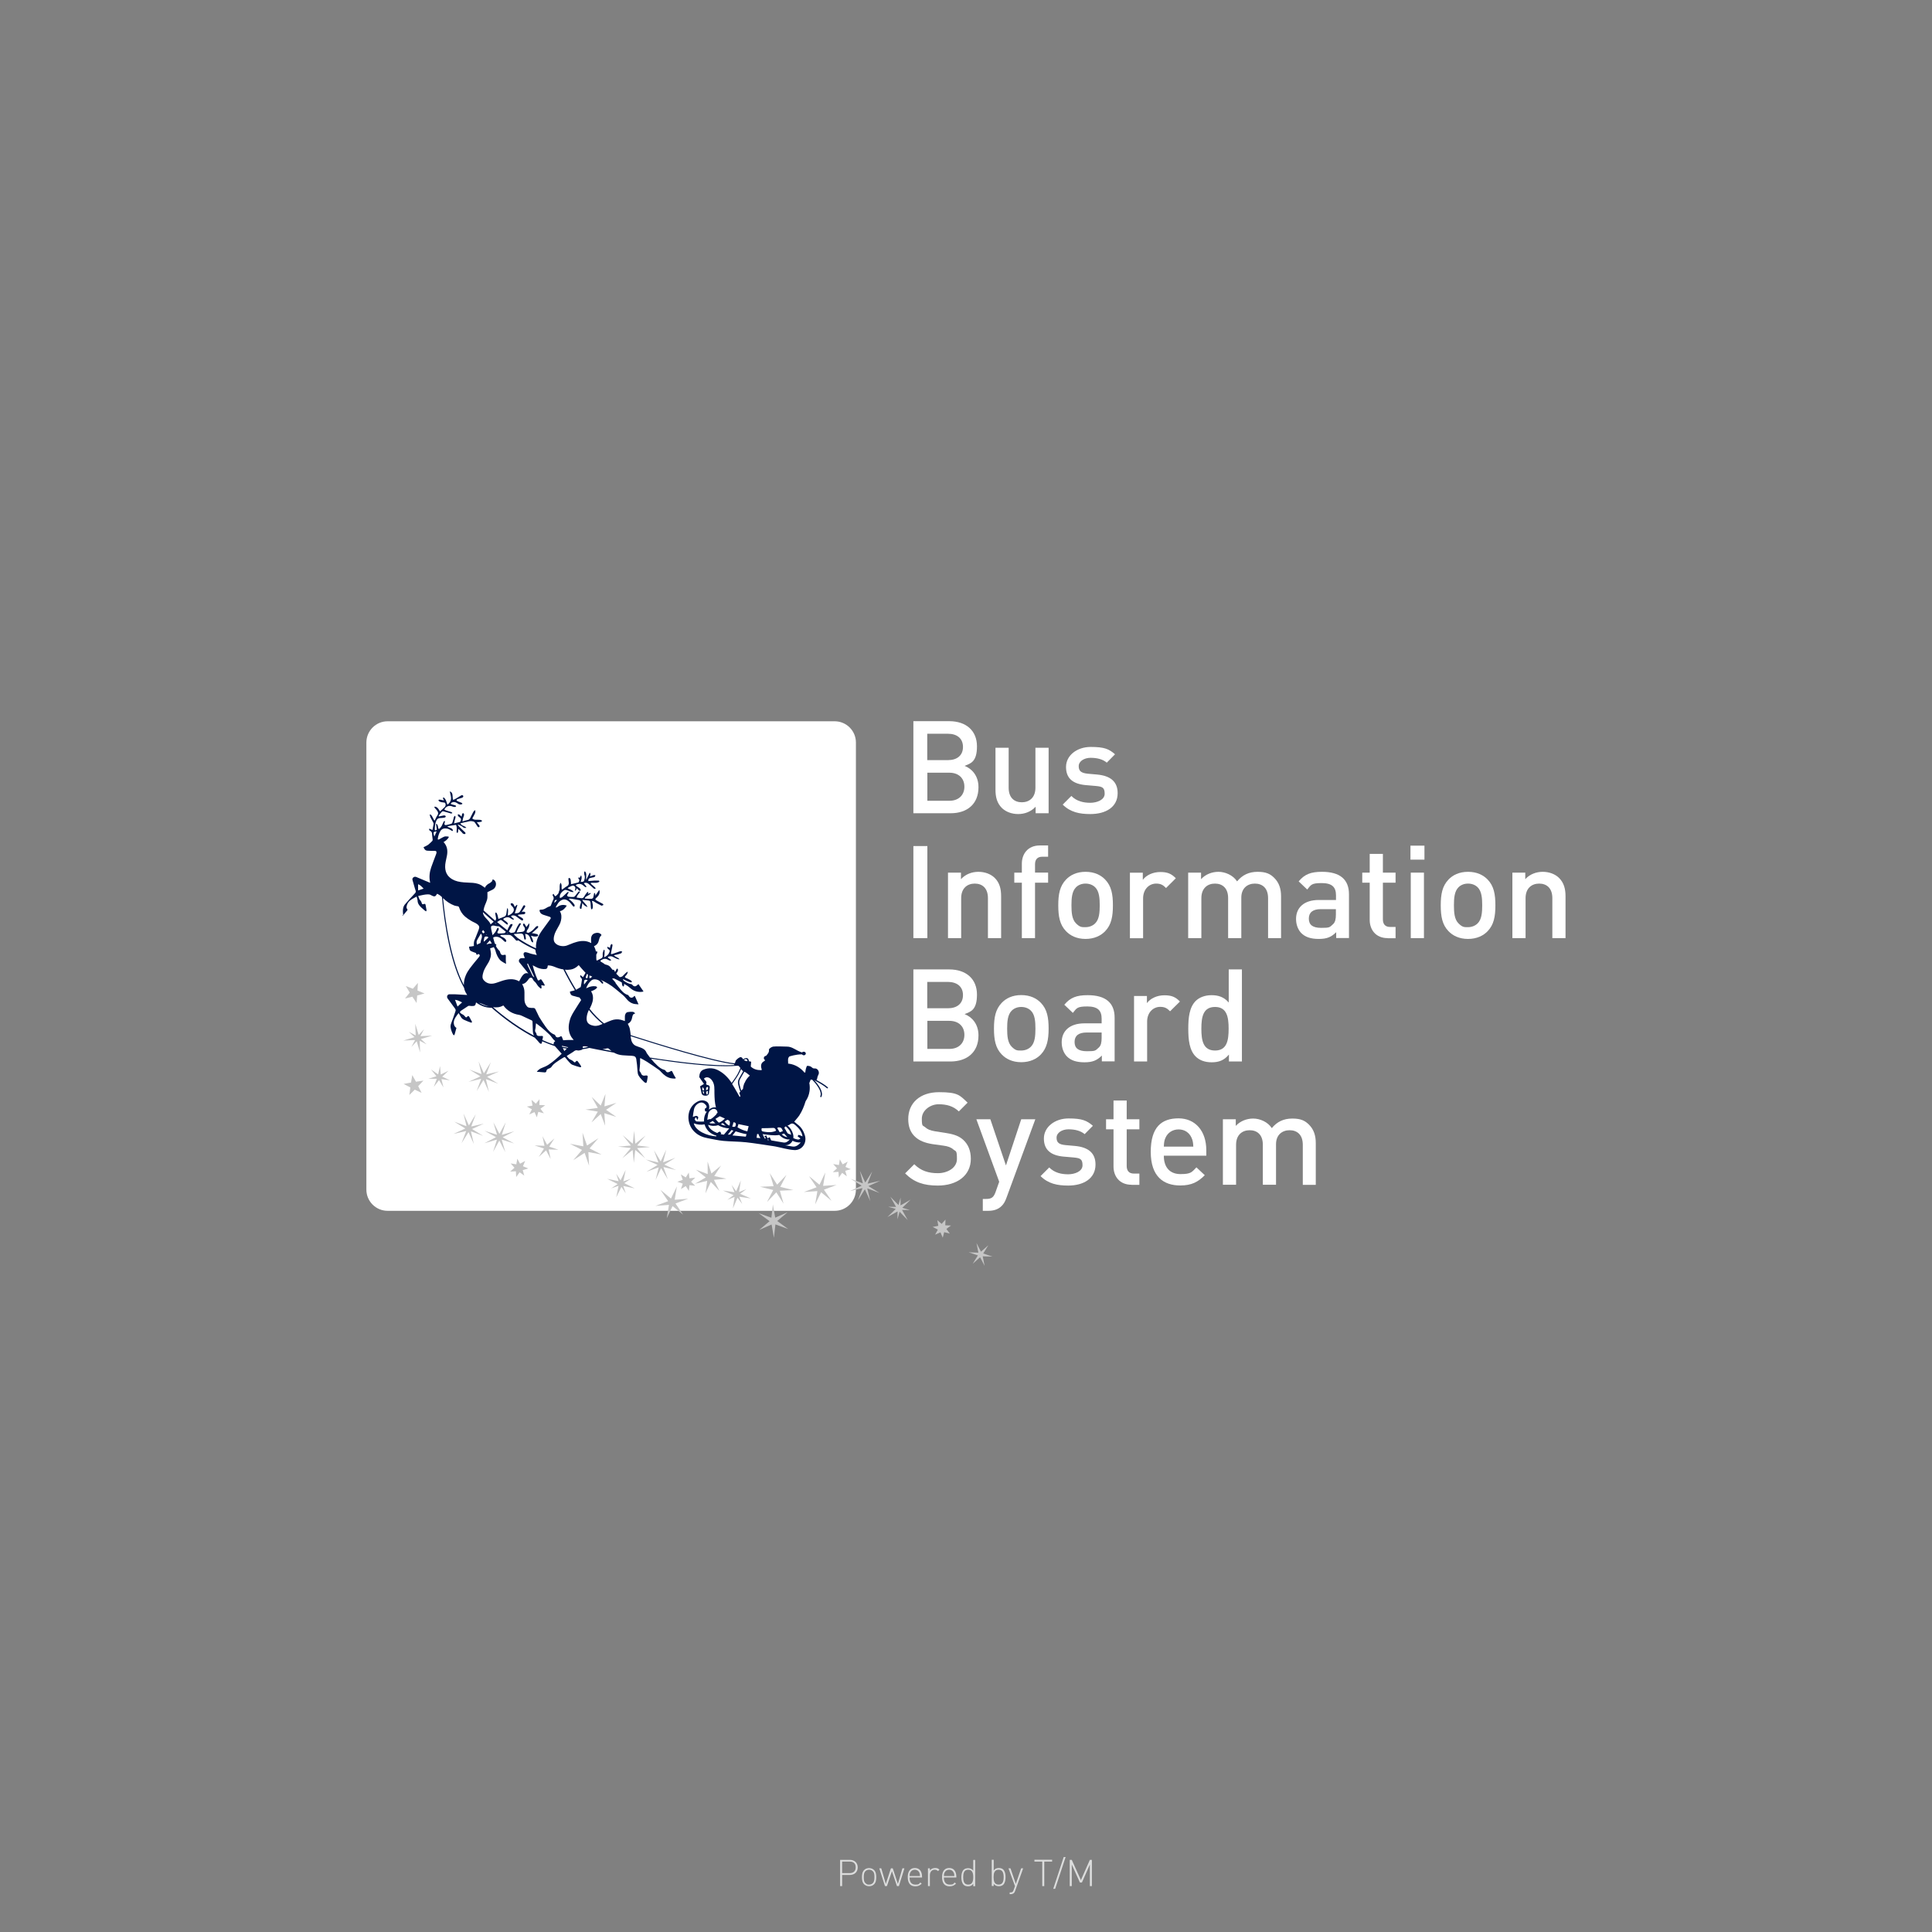 <?xml version="1.0" encoding="UTF-8"?>
<svg id="_レイヤー_1" xmlns="http://www.w3.org/2000/svg" version="1.1" viewBox="0 0 1920 1920">
  <rect x="0" y="0" width="1920" height="1920" fill="#808080" stroke="none"/>
  <!-- Generator: Adobe Illustrator 29.1.0, SVG Export Plug-In . SVG Version: 2.1.0 Build 142)  -->
  <defs>
    <style>
      .st0 {
        fill: #c6c6c6;
      }

      .st1 {
        fill: #fff;
      }

      .st2 {
        fill: #dcdddd;
      }

      .st3 {
        fill: #001545;
      }
    </style>
  </defs>
  <g>
    <path class="st1" d="M385.2,716.8h444.3c11.6,0,21.1,9.4,21.1,21.1v444.3c0,11.6-9.4,21.1-21.1,21.1h-444.3c-11.6,0-21.1-9.4-21.1-21.1v-444.4c.1-11.6,9.5-21,21.1-21Z"/>
    <g>
      <path class="st1" d="M944.7,808.2h-37v-91.5h35.6c17,0,27.6,9.6,27.6,25s-6.2,17-12.3,19.4c7.1,2.8,13.8,9.6,13.8,21.2,0,17-11.5,25.9-27.7,25.9h0ZM942.1,729.2h-20.6v26.2h20.6c8.9,0,14.9-4.6,14.9-13.1s-6-13.1-14.9-13.1h0ZM943.4,767.9h-21.8v27.9h21.8c9.6,0,15-5.9,15-14s-5.4-13.9-15-13.9Z"/>
      <path class="st1" d="M1029.2,808.2v-6.5c-4.5,4.9-10.8,7.3-17.3,7.3s-12.2-2.2-16.1-5.9c-5-4.9-6.5-11-6.5-18.4v-41.6h13.1v39.7c0,10.2,5.8,14.5,13.1,14.5s13.5-4.5,13.5-14.5v-39.7h13.1v65.1h-12.9Z"/>
      <path class="st1" d="M1083.5,809c-10.7,0-19.7-1.8-27.4-9.4l8.6-8.6c5.3,5.4,12.3,6.8,18.8,6.8s14.3-2.8,14.3-9-2.4-7.1-8.7-7.7l-10.4-.9c-12.3-1.2-19.3-6.5-19.3-18s10.9-19.9,24.5-19.9,18.1,2,24.2,7.3l-8.2,8.3c-4.1-3.5-9.9-4.8-16.1-4.8s-11.8,3.3-11.8,8.3,2.6,6.8,9,7.5l9.1.8c13.5,1.2,20.6,7.1,20.6,18.5,0,13.8-11.6,20.8-27.2,20.8h0Z"/>
      <path class="st1" d="M907.7,932.3v-91.5h13.9v91.5h-13.9Z"/>
      <path class="st1" d="M981.8,932.3v-39.7c0-10.2-5.8-14.5-13.1-14.5s-13.5,4.5-13.5,14.5v39.7h-13.1v-65.1h12.9v6.5c4.5-4.9,10.8-7.3,17.3-7.3s12.2,2.2,16.1,5.9c5,4.9,6.5,11,6.5,18.4v41.6h-13.1Z"/>
      <path class="st1" d="M1028.6,877.2v55.1h-13.1v-55.1h-7.5v-10h7.5v-8.9c0-9.4,5.7-18.1,17.9-18.1h8.2v11.2h-5.8c-4.9,0-7.2,2.8-7.2,7.6v8.2h13v10h-13Z"/>
      <path class="st1" d="M1098.3,925.4c-4.2,4.4-10.7,7.7-19.5,7.7s-15.2-3.3-19.4-7.7c-6.2-6.4-7.7-14.7-7.7-25.7s1.5-19.1,7.7-25.6c4.2-4.4,10.5-7.7,19.4-7.7s15.3,3.3,19.5,7.7c6.2,6.4,7.7,14.6,7.7,25.6s-1.5,19.3-7.7,25.7ZM1088.4,881.8c-2.4-2.4-5.8-3.7-9.6-3.7s-7.1,1.3-9.5,3.7c-4,4-4.5,10.8-4.5,17.9s.5,13.9,4.5,17.9,5.7,3.8,9.5,3.8,7.2-1.4,9.6-3.8c4-4,4.5-10.8,4.5-17.9s-.5-13.9-4.5-17.9Z"/>
      <path class="st1" d="M1158.8,882.5c-2.9-3-5.3-4.4-9.8-4.4-7.1,0-13,5.7-13,14.7v39.6h-13.1v-65.1h12.8v7.1c3.3-4.6,10-7.8,17.3-7.8s11.1,1.7,15.5,6.2l-9.7,9.7h0Z"/>
      <path class="st1" d="M1260.2,932.3v-39.7c0-10.2-5.8-14.5-13.1-14.5s-13.5,4.5-13.5,13.9v40.3h-13.1v-39.7c0-10.2-5.8-14.5-13.1-14.5s-13.5,4.5-13.5,14.5v39.7h-13.1v-65.1h12.8v6.5c4.4-4.8,10.8-7.3,17.3-7.3s14.4,3.2,18.5,9.5c5.3-6.4,11.8-9.5,20.4-9.5s12.6,2.2,16.4,5.9c5,4.9,6.9,11,6.9,18.4v41.6h-12.9Z"/>
      <path class="st1" d="M1327.9,932.3v-5.9c-4.8,4.8-9.2,6.7-17.3,6.7s-13.5-1.9-17.5-5.9c-3.3-3.5-5.1-8.5-5.1-14,0-10.9,7.6-18.8,22.6-18.8h17.1v-4.6c0-8.3-4-12.2-14.3-12.2s-10.5,1.8-14.3,6.4l-8.5-8.1c6-7.2,12.3-9.5,23.2-9.5,18,0,26.8,7.7,26.8,22.3v43.5h-12.7ZM1327.6,903.5h-15c-8,0-11.9,3.3-11.9,9.4s3.7,9.2,12.3,9.2,8.3-.5,11.8-3.7c2.1-1.9,2.8-5,2.8-9.6v-5.3h0Z"/>
      <path class="st1" d="M1379.1,932.3c-12.2,0-17.9-8.7-17.9-18.1v-37h-7.4v-10h7.4v-18.6h13.1v18.6h12.6v10h-12.6v36.4c0,4.8,2.3,7.6,7.2,7.6h5.4v11.2h-7.8Z"/>
      <path class="st1" d="M1401.7,854.3v-13.9h13.9v13.9h-13.9ZM1402,932.3v-65.1h13.1v65.1h-13.1Z"/>
      <path class="st1" d="M1478.4,925.4c-4.2,4.4-10.7,7.7-19.5,7.7s-15.2-3.3-19.4-7.7c-6.2-6.4-7.7-14.7-7.7-25.7s1.5-19.1,7.7-25.6c4.2-4.4,10.5-7.7,19.4-7.7s15.3,3.3,19.5,7.7c6.2,6.4,7.7,14.6,7.7,25.6s-1.5,19.3-7.7,25.7ZM1468.5,881.8c-2.4-2.4-5.8-3.7-9.6-3.7s-7.1,1.3-9.5,3.7c-4,4-4.5,10.8-4.5,17.9s.5,13.9,4.5,17.9,5.7,3.8,9.5,3.8,7.2-1.4,9.6-3.8c4-4,4.5-10.8,4.5-17.9s-.5-13.9-4.5-17.9Z"/>
      <path class="st1" d="M1542.7,932.3v-39.7c0-10.2-5.8-14.5-13.1-14.5s-13.5,4.5-13.5,14.5v39.7h-13.1v-65.1h12.8v6.5c4.5-4.9,10.8-7.3,17.3-7.3s12.2,2.2,16.1,5.9c5,4.9,6.6,11,6.6,18.4v41.6h-13.1Z"/>
      <path class="st1" d="M944.7,1054.9h-37v-91.5h35.6c17,0,27.6,9.6,27.6,25s-6.2,17-12.3,19.4c7.1,2.8,13.8,9.6,13.8,21.2,0,16.9-11.5,25.8-27.7,25.9h0ZM942.1,975.8h-20.6v26.2h20.6c8.9,0,14.9-4.6,14.9-13.1s-6-13-14.9-13.1h0ZM943.4,1014.5h-21.8v27.9h21.8c9.6,0,15-5.9,15-14s-5.4-13.9-15-13.9Z"/>
      <path class="st1" d="M1034.4,1047.9c-4.2,4.4-10.7,7.7-19.5,7.7s-15.2-3.3-19.4-7.7c-6.2-6.4-7.7-14.7-7.7-25.7s1.5-19.1,7.7-25.6c4.2-4.4,10.5-7.7,19.4-7.7s15.3,3.3,19.5,7.7c6.2,6.4,7.7,14.6,7.7,25.6s-1.6,19.3-7.7,25.7ZM1024.5,1004.4c-2.4-2.4-5.8-3.7-9.6-3.7s-7.1,1.3-9.5,3.7c-4,4-4.5,10.8-4.5,17.9s.5,13.9,4.5,17.9,5.7,3.8,9.5,3.8,7.2-1.4,9.6-3.8c4-4,4.5-10.8,4.5-17.9s-.5-14-4.5-17.9Z"/>
      <path class="st1" d="M1095,1054.9v-5.9c-4.8,4.8-9.2,6.7-17.3,6.7s-13.5-1.9-17.5-5.9c-3.3-3.5-5.1-8.5-5.1-14,0-10.9,7.6-18.8,22.6-18.8h17.1v-4.6c0-8.3-4-12.2-14.3-12.2s-10.5,1.8-14.3,6.4l-8.5-8.1c6-7.2,12.3-9.5,23.2-9.5,18,0,26.8,7.7,26.8,22.3v43.5h-12.7ZM1094.8,1026.1h-15c-8,0-11.9,3.3-11.9,9.4s3.7,9.2,12.3,9.2,8.3-.5,11.8-3.7c2.1-1.9,2.8-5,2.8-9.6v-5.3h0Z"/>
      <path class="st1" d="M1162.8,1005c-2.9-3-5.3-4.4-9.8-4.4-7.1,0-13,5.7-13,14.7v39.6h-13v-65.1h12.8v7.1c3.3-4.6,10-7.8,17.3-7.8s11.1,1.7,15.5,6.2l-9.8,9.7h0Z"/>
      <path class="st1" d="M1221.3,1054.9v-6.9c-4.9,5.9-10.2,7.7-17.2,7.7s-12.3-2.2-15.9-5.8c-6.3-6.4-7.3-16.8-7.3-27.6s1-21.1,7.3-27.5c3.6-3.6,9.2-5.8,15.8-5.8s12.3,1.7,17.1,7.3v-32.9h13.1v91.5h-12.9ZM1207.5,1000.7c-11.9,0-13.6,10-13.6,21.6s1.7,21.7,13.6,21.7,13.5-10.2,13.5-21.7-1.7-21.6-13.5-21.6Z"/>
      <path class="st1" d="M931.9,1178.2c-13.8,0-23.5-3.2-32.4-12.1l9.1-9.1c6.7,6.7,14.3,8.9,23.5,8.9s18.9-5.1,18.9-14.1-1-7.3-3.6-9.5c-2.3-2.1-5.4-3.2-10-3.8l-10.8-1.5c-7.5-1.2-13.2-3.5-17.2-7.3-4.5-4.1-6.8-10-6.8-17.6,0-15.9,11.6-26.7,30.6-26.7s20.6,3.1,28.4,10.4l-8.7,8.7c-5.7-5.4-12.3-7.1-20.2-7.1s-16.6,5.9-16.6,14.3.9,6.4,3.3,8.5c2.3,2.1,5,3.3,10,4.1l10.9,1.7c8.3,1.3,13,3.2,17,6.8,4.9,4.5,7.5,10.8,7.5,18.8,0,16.6-13.6,26.6-32.9,26.6h0Z"/>
      <path class="st1" d="M1000.2,1190.4c-1.3,3.6-2.8,6.2-4.8,8.1-3.6,3.6-8.3,4.8-13.4,4.8h-5.3v-11.8h3.3c5.5,0,7.5-1.7,9.4-6.9l3.6-10.2-22.7-62.1h13.9l15.5,45.9,15.2-45.9h14l-28.7,78.1h0Z"/>
      <path class="st1" d="M1061.5,1178.2c-10.7,0-19.7-1.8-27.4-9.4l8.6-8.6c5.3,5.4,12.3,6.8,18.8,6.8s14.3-2.8,14.3-9-2.4-7.1-8.7-7.7l-10.4-.9c-12.3-1.2-19.3-6.6-19.3-18s10.9-19.9,24.5-19.9,18.1,2.1,24.2,7.3l-8.2,8.3c-4.1-3.5-9.9-4.8-16.1-4.8s-11.8,3.3-11.8,8.3,2.6,6.8,9,7.4l9.1.8c13.5,1.2,20.6,7.1,20.6,18.5,0,13.8-11.7,20.9-27.2,20.9h0Z"/>
      <path class="st1" d="M1124.5,1177.4c-12.2,0-17.9-8.7-17.9-18.1v-37h-7.4v-10h7.4v-18.6h13.1v18.6h12.6v10h-12.6v36.4c0,4.8,2.3,7.6,7.2,7.6h5.4v11.2h-7.8Z"/>
      <path class="st1" d="M1156.6,1148.6c0,11.3,5.8,18.2,16.6,18.2s11.2-2.1,15.8-6.7l8.3,7.8c-6.7,6.7-13,10.2-24.4,10.2-16.3,0-29.3-8.6-29.3-33.4s10.9-33.3,27.6-33.3,27.6,12.6,27.6,31.6v5.5h-42.2ZM1184.1,1130.6c-2.2-4.9-6.7-8.2-12.8-8.2s-10.8,3.3-13,8.2c-1.3,2.8-1.5,4.9-1.7,8.9h29.3c-.2-4-.5-6.1-1.8-8.9Z"/>
      <path class="st1" d="M1294.7,1177.4v-39.7c0-10.2-5.8-14.5-13.1-14.5s-13.5,4.5-13.5,13.9v40.3h-13.1v-39.7c0-10.2-5.8-14.5-13.1-14.5s-13.5,4.5-13.5,14.5v39.7h-13.1v-65.1h12.8v6.6c4.4-4.8,10.8-7.3,17.3-7.3s14.4,3.2,18.5,9.5c5.3-6.4,11.8-9.5,20.4-9.5s12.6,2.2,16.4,5.9c5,4.9,6.9,11.1,6.9,18.4v41.6h-12.9Z"/>
    </g>
  </g>
  <g>
    <path class="st2" d="M844.5,1863.3h-7.6v11.1h-2v-26.1h9.6c4.5,0,7.9,2.8,7.9,7.5s-3.3,7.5-7.9,7.5ZM844.3,1850h-7.4v11.5h7.4c3.6,0,6.1-1.8,6.1-5.8s-2.4-5.7-6.1-5.7Z"/>
    <path class="st2" d="M868.6,1872.6c-1.3,1.3-2.9,1.9-4.9,1.9s-3.6-.7-4.9-1.9c-1.9-1.9-2.2-4.6-2.2-7.1s.3-5.2,2.2-7.1c1.3-1.3,2.9-1.9,4.9-1.9s3.6.7,4.9,1.9c1.9,1.9,2.2,4.6,2.2,7.1s-.3,5.3-2.2,7.1ZM867.4,1859.6c-1-1-2.2-1.5-3.7-1.5s-2.7.5-3.7,1.5c-1.5,1.5-1.6,3.8-1.6,5.9s0,4.4,1.6,5.9,2.2,1.5,3.7,1.5,2.7-.5,3.7-1.5c1.5-1.5,1.6-3.8,1.6-5.9s0-4.4-1.6-5.9Z"/>
    <path class="st2" d="M893.3,1874.4h-1.9l-5-14.8-5,14.8h-1.9l-5.7-17.7h2l4.5,15.5,5.1-15.5h1.8l5.1,15.5,4.5-15.5h2l-5.5,17.7h0Z"/>
    <path class="st2" d="M903.9,1865.9c0,4.5,2,7,5.8,7s3.4-.6,4.9-2.1l1.4,1.1c-1.8,1.8-3.5,2.7-6.4,2.7-4.9,0-7.5-3.2-7.5-9.1s2.6-9.1,7.1-9.1,7.1,3.2,7.1,8.6v.8h-12.4ZM913.7,1861.1c-.8-1.9-2.5-3-4.6-3s-3.7,1.1-4.6,3c-.5,1.1-.5,1.7-.6,3.3h10.4c-.1-1.7-.2-2.3-.6-3.3h0Z"/>
    <path class="st2" d="M928.8,1858.1c-3,0-4.7,2.5-4.7,5.4v10.9h-1.9v-17.7h1.9v2.3c1-1.7,3.1-2.6,5.2-2.6s3,.4,4.3,1.7l-1.4,1.4c-1.1-1.1-1.9-1.4-3.4-1.4h0Z"/>
    <path class="st2" d="M938,1865.9c0,4.5,2,7,5.8,7s3.4-.6,4.9-2.1l1.4,1.1c-1.8,1.8-3.5,2.7-6.4,2.7-4.9,0-7.5-3.2-7.5-9.1s2.6-9.1,7.1-9.1,7.1,3.2,7.1,8.6v.8h-12.4ZM947.8,1861.1c-.8-1.9-2.5-3-4.6-3s-3.7,1.1-4.6,3c-.5,1.1-.5,1.7-.6,3.3h10.4c0-1.7-.1-2.3-.6-3.3h0Z"/>
    <path class="st2" d="M967.2,1874.4v-2.3c-1.6,2.1-3.2,2.5-5.2,2.5s-3.4-.6-4.3-1.5c-1.8-1.8-2.3-4.7-2.3-7.5s.5-5.7,2.3-7.5c.9-.9,2.5-1.5,4.3-1.5s3.7.4,5.2,2.5v-10.7h1.9v26.1h-1.9ZM962.2,1858.1c-4.3,0-5,3.7-5,7.4s.7,7.4,5,7.4,5-3.7,5-7.4-.7-7.4-5-7.4Z"/>
    <path class="st2" d="M997,1873c-.9.9-2.5,1.5-4.3,1.5s-3.7-.4-5.2-2.5v2.3h-1.9v-26.1h1.9v10.7c1.6-2.1,3.2-2.5,5.2-2.5s3.4.6,4.3,1.5c1.8,1.8,2.3,4.7,2.3,7.5s-.5,5.8-2.3,7.6h0ZM992.4,1858.1c-4.3,0-5,3.7-5,7.4s.7,7.4,5,7.4,5-3.7,5-7.4-.7-7.4-5-7.4Z"/>
    <path class="st2" d="M1008.8,1879.2c-.3.9-.7,1.7-1.2,2.1-.9.8-2.2,1.1-3.3,1.1h-.9v-1.7h.7c2,0,2.6-.7,3.2-2.4l1.4-3.9-6.5-17.7h2l5.3,15.5,5.3-15.5h2l-8,22.5h0Z"/>
    <path class="st2" d="M1037.8,1850v24.4h-2v-24.4h-7.8v-1.8h17.6v1.8h-7.8Z"/>
    <path class="st2" d="M1048.6,1877.1h-1.9l10.4-31.6h1.9l-10.4,31.6Z"/>
    <path class="st2" d="M1083.1,1874.4v-21.5l-7.9,17.9h-2l-8.1-17.9v21.5h-2v-26.1h2l9.1,20.1,8.9-20.1h2v26.1h-2Z"/>
  </g>
  <g>
    <path class="st3" d="M399.8,909.7c0,.1.2.3.4.6.5-.6.9-1.2,1.3-1.7,1-1.2,2.1-2.4,3.1-3.7.4-.5.6-1,0-1.6-.8-.9-.7-1.9-.4-3.1,1.2-5.2,5.6-6.8,9.8-9.2.4,1.4.9,2.7,1,3.9,0,2.9,1.6,5,3.6,6.9,1.1,1,2.2,2,3.3,2.9.4.4.9.6,1.6,1,.2-.5.4-.8.4-1.1-.3-1.9-.6-3.7-1-5.5-.2-.8-.8-1.1-1.6-.7-1.1.5-2,.3-2.2-1-.3-1.4-1.2-2.3-2-3.4-.7-.9-.9-2.2-1.5-3.6,1.9-.4,3.5-.8,5.2-1.1,1.4-.2,2.8-.5,4.3-.5,1,0,2.1.1,2.9.6,4.2,2.4,4.8,1.5,6.4-1.2,1.8.8,3.4,1.9,4.8,3.3,1.1,12.2,3.2,29.7,7,47,4,18.4,9.1,32.8,15,43.2.4,2.2,1.2,4.2,2.5,6.1.2.3.4.6.6,1-4.2-.3-8.2-.5-12.2-.7-1.8,0-3.7,0-5.5,0-1.9,0-3,2.4-1.8,4.1,2.4,3.4,4.9,6.8,7.4,10.1.7,1,.8,1.8.4,2.8-1.4,3.9-2.6,7.9-4.2,11.8-1.2,2.9-.5,5.5.5,8.2.4,1,.8,2,1.3,2.9.2.4.7.6,1.1.9.2-.4.5-.8.6-1.2.6-2,1.1-4.1,1.7-6.2-.3-.3-.8-.5-1.1-.8-.4-.6-.9-1.1-1.1-1.8-1.4-4,.7-7.1,2.9-10.2.4-.6.9-1.2,1.5-1.9.6,1.1,1.3,2.1,1.8,3.1.8,1.6,1.9,2.9,3.6,3.6,2.2,1,4.4,1.9,6.7,2.7.9.3,1.4-.2,1-1.1-.8-1.6-1.7-3.2-2.6-4.7-.5-.8-1.3-1-2,0-.7,1-1.5.7-2,0-1-1.5-2.5-2.3-4-3.1-1.5-.8-1.5-1.9-.2-2.8,2.3-1.6,4.7-3.2,7.1-4.7.4-.3,1-.3,1.5-.2.7,0,1.5.2,2.2.2,3,0,3.6-.4,4.2-3.6,4.7,3.5,9.7,5.3,15.1,5.3s.2,0,.4,0c1.6,1.4,15.1,13.6,32.9,24.2,3.1,1.9,6.5,3.8,10.1,5.6.4.6,1,1.2,1.6,1.8,1,.9,1.8,2.1,2.7,3.1.3.3.6.6.9.8.8.5,1.5.4,1.7-.7.1-.5.2-1,.3-1.5,4.1,1.8,8.3,3.4,12.6,4.8,2.3,2.5,4.5,5,6.8,7.6-3.9,3.8-8,7.5-12.6,10.6-2.2,1.5-4.6,2.6-7.1,3.5-1.7.6-4.1,2.2-5,3.9.5,0,.9,0,1.4,0,2,.2,3.9.3,5.9.5,1,0,2,.2,2.2-1.3.2-1.3,1-2,2.3-2.4,1.3-.4,2.3-1,3.1-2.2,1.9-2.9,5-4.5,7.8-6.5,1.3-.9,2.7-1.6,4.1-2.5.6-.4,1.1-.3,1.6.3,1.3,1.6,2.5,3.1,3.9,4.6.8.9,1.8,1.9,2.9,2.4,2.4,1,4.9,1.7,7.4,2.4.4.1.8,0,1.4,0,0-.5,0-1-.2-1.3-1-1.5-2-3-3.1-4.4-.5-.6-1.2-.9-1.8,0-.8,1.1-1.4,1.3-2.3.3-1.1-1.3-2.6-1.7-4-2.5-1.1-.7-1.9-2-2.9-3.2,2.1-1.3,3.9-2.5,5.7-3.6.5-.3,1-.6,1.4-1,1.1-.8,2.2-1.4,3.7-.9.8.2,1.8,0,2.7-.2,1.2-.2,1.8-.5,2.2-1,2.3-.3,4.6-.7,6.8-1.3,1.2.3,10.6,2.2,24.4,4.7,2.6,1.4,5.5,2.4,8.7,2.6,2.9.3,5.9.3,8.8.5.5,0,1,.1,1.6.2.2,0,.4,0,.6.1,1.5.3,2.2,1.4,2.5,2.8.3,2,.6,4.1.8,6.1.3,2.9.3,5.8.8,8.6.3,1.4,1.3,2.8,2.2,4,1.3,1.6,2.7,3,4.2,4.4.5.4,1.2.8,1.8.8.3,0,.7-.9.8-1.5.4-1.6.6-3.3.8-5,0-.3-.5-.8-.8-.9-.6-.1-1.3,0-2,.1-1.8.4-3.4-.6-3.9-2.4-.1-.5-.6-.9-.9-1.4-.2-.4-.6-.9-.6-1.3.2-2.3.5-4.5.6-6.8.1-1.7,0-3.5,0-5.2.2,0,.3-.2.5-.2,2.1,1.2,4.3,2.2,6.4,3.6,4.1,2.6,8.1,5.4,12.1,8.2.8.6,1.4,1.4,2.1,2.1,2.6,2.8,5.5,5.1,9.3,6,1.3.3,2.6.3,3.9.4.4,0,.7-.2,1.3-.4-.6-1.1-1.3-2-1.8-2.9-.6-1.1-1.1-2.2-1.6-3.3-.5-1.2-1-1.3-2.1-.6-.6.4-1.3.8-2.1.9-1.1.2-1.9-.3-2.5-1.3-.3-.5-.8-1-1.4-1.1-2.7-.7-4.8-2.3-6.8-4.1-2.4-2.2-4.5-4.5-6.5-7,25.6,4,54.1,7.5,74.3,7.5,4.4,0,8.4-.2,11.9-.5.6.1,1,.2,1,.2l1.7,2c-.6,1.7-1.5,3.7-2.8,6.1-1.3,2.4-2.7,4.3-3.9,6-.7,1-1.4,1.9-1.9,2.8-3.3-4.8-7.1-9-12.4-12-5-2.9-10.3-3.4-15.7-1.2-3,1.2-4,3.9-4.2,7.4l4.7,6.8c-1.3.8-2.7,1.7-3.9,2.4.5,2.1,1,4,1.3,5.9.3,2.5,1.8,3.4,4.1,3.4,2.3,0,3.6-1,3.6-3.5,0-.7.1-1.5.3-2.2l.4-.2-.3-.5c.5-2.1.6-3.9-2.2-4.3-.5,0-1.3-.8-1.2-.9,1.3-2.6-1.2-3.7-2.2-5.3,2.5-2.5,5.8-1.5,8.1,1.7,2.9,4,2.3,8.5,2.4,12.8.1,4.8.3,9.5,1.5,14.1-1.9-.4-3.8,0-5.5,1.1-.6.3-1.1.7-1.6,1.1,1.1-2.7.2-6.6-2.1-8-3.3-2-6.8-1.5-9.9.4-10.4,6.1-10.8,21.4-2.2,29.6,3.6,3.5,8.1,5.4,13,6.3,5.2,1,10.4,2.2,15.7,2.7,7.6.7,15.2.6,22.7,1.4,9,1,17.8,2.5,26.8,3.8.8.1,1.6.3,2.4.4,6.1,1.2,12.1,3.1,18.3,3.5,7.7.6,13.1-6.8,10.8-14.5-1.3-4.3-3.4-8-7.1-10.8-1.2-.9-2.4-2-3.5-2.9,1.8-2.2,3.6-4.1,5.1-6.3,2.8-4.3,4.7-9.1,6.2-14,2-2.9,3.4-6.3,3.9-10,.4-2.8.3-5.5-.2-8.1,0-.3.2-.5.3-.7l.7-1.9c.1-.3.3-.5.4-.8.4,0,.9,0,1.3.2,0,0,.2,0,.3,0,3.1,3.3,10.2,11.4,7.9,16.4-.1.3,0,.6.3.8,0,0,.1,0,.2,0,.2,0,.5,0,.6-.3,2.4-5-3.3-12.4-6.9-16.3,0,0,.1,0,.2,0,4,2.1,9.5,5.3,12.3,7.8,0,0,.2.1.3.1.2,0,.4,0,.5-.2.2-.2.2-.6,0-.8-2.6-2.4-7.4-5.2-11.3-7.3.5-.5.7-1.5,1.1-3.3.2-.7.5-1.3.8-1.9,1.5-2.6-.6-6.6-3.6-6.3-1.6.2-2.2-.5-3.3-1.4-1-.9-2.8-1.2-4.2-1.2-.4,0-1,1.8-1.3,2.9-.4,1.4-.5,2.9-.6,3.7-.3,0-.6,0-.9,0-3.7-4.5-8.9-7.8-15.1-8.7-.4,0-.8,0-1.1-.1.2-1.1-.2-2.8,0-4.4,0-1,.8-2.5,1.5-2.8,2.5-.8,5.1-1.3,7.7-1.7,1.5-.2,3.1-.3,4.6-.3.3.4.8.8,1.5.9,1.1.2,2.1-.5,2.3-1.5.1-1-.6-1.9-1.8-2-.8-.1-1.5.2-1.9.7-1.5-.4-3-1.1-4.4-1.8-3.4-1.8-6.6-4-10.6-4-3.7,0-10.2-.5-13.8,0-1.5.2-4.2,2.1-4.1,3,.3,2.9-1.4,4.4-2.9,6.2-1.1,0-2,.8-2.2,1.9-.1,1,.4,2,1.4,2.4-.4.5-.9.8-1.5,1.2-3.3,2-3,5.1-1.9,8.5-1,0,0,.2-.9.2-3.8,0-7.3-.9-10.1-3.6l.4-4.8-2.2-.5c0-.3-.2-.7-.3-1.2-.3-1.2-1-1.6-1.5-1.8-1.3-.5-3,.5-4,1.1,0,0-1.2-2.8-3.2-2-2,.8-4.1,3.2-4.1,3.2l-.7,2.2c-.2.2-.3.4-.5.6-20.5-2-77.4-19.7-103.2-28-.2-2.1-.5-4.2-.9-6.3-.3-1.7-1.3-3.3-2-5,2.6-1.2,3.9-3.5,4.4-6.5.3-1.5.6-3.4,2.9-3.6-.6-1.3-1.7-1.7-2.7-1.8-1.6,0-3.2,0-4.7.3-1.7.3-2.8,2.3-2.8,4.3,0,1.5,0,3.1,0,4.6-1.4-.4-2.7-1-4.1-1.3-3.2-.7-6.4-.5-9.5.7-2.4.9-4.7,1.9-7.1,3-5-3.9-9.8-8.9-14.3-14.5.6-1.4,1.3-2.8,1.9-4.2,1.4-3.5,2-7.2.7-10.9-.3-.8-.8-1.6-1.2-2.4,2.3-.8,4.6-1.7,6.1-3.8-.5-.9-1.3-1.2-2.2-1.2-2.6-.2-5.1.3-7.4,1.5-.4.2-.8.2-1.4.5,1.3-3.3,2.9-6,5.5-8,2.2-1.7,6.3-.6,7.9.8.8.7,1.4,1.5,2.1,2.2.3.3.7.4,1.1.6.1-.4.5-1,.3-1.3-.3-.6-.8-1.2-1.3-1.7-.4-.4-1-.7-1.5-1.1,5.4,2.4,10.5,5.3,15.1,9.2,2.6,2.2,5.3,4.3,7.8,6.5,1.6,1.4,2.8,3.2,4.3,4.7,1.6,1.7,3.6,2.9,5.8,3.5,1.5.4,3.1.4,5,.6-1.3-2.9-2.4-5.5-3.6-8.1-.1-.1-.3-.3-.4-.4-.4.4-.8.9-1.3,1.3-1.6,1.1-3.3.6-4.3-1.1-.2-.4-.7-.9-1.1-1.1-2.8-.7-4.8-2.7-6.6-4.7-2-2.3-3.8-4.7-5.6-7.1,0-.2,0-.3,0-.4-.4-.6-1-1.2-1.5-1.8-.6-.7-1.1-1.3-1.7-1.9,0-.1,0-.3.1-.4.6,0,1.2,0,1.8,0,1.6.8,3.2,1.6,4.8,2.4.9.5,1.9,1,2.8,1.6,0,.9.2,1.8.4,2.7.1.5.6.9.9,1.4.8-.6,1.1-1.3.9-2.8,1,.6,2,1.2,3,1.8,1.6,1,3,2.4,4.5,3.5,3.2,2.3,6.8,3.1,10.7,2.6.4,0,.7-.2,1.1-.4-1.7-2.4-3.3-4.8-5-7.2-.6.5-1.1.9-1.6,1.3-1.3,1.3-3.1,1.1-4.2-.3-.3-.4-.7-.8-1.1-.9-3.1-.5-5.8-2-8.1-3.8-.1-.4-.2-.9-.4-1.4,1.5.8,2.8,1.5,4.2,2.1,1.1.5,2.3,1,3.5,1.3.3.1.8-.2,1.2-.3-.2-.4-.2-1-.5-1.3-1-.7-2.2-1.3-3.3-1.9-.7-.4-1.4-.6-2.1-.9-1.3-.6-1.3-1.2-.4-2.1,1.1-1.1,2-2.2,2.2-4.3-.8.6-1.4.9-1.9,1.3-1,.9-1.9,1.8-2.7,2.7-.8,1-1.8,1.4-3,1.5-.2,0-.3,0-.5,0-1.2-1.1-2.3-2.2-3.4-3.4.1-.2.3-.4.4-.6.7-1.1,1.6-2,1.3-3.5,0-.4-.3-.7-.5-1-.3.2-.8.4-.9.7-.5.9-.9,1.8-1.4,2.8-.4-.7-.6-1.3-1-1.9-.2-.3-.6-.3-.9-.5,0,.2-.2.3-.3.5-.3-.3-.6-.6-.9-1-.7-.8-1.3-1.7-2-2.5-1.4-1.4-3.3-1.8-5.1-2.3,0-.1-.2-.2-.3-.3-1-.8-2.2-1.4-3.3-2.1-1.1-.7-1.1-1.1,0-1.8,2.2-1.4,4.4-1.8,6.8-.3.9.5,1.9,1.3,3.2.4-.4-.3-.7-.6-1-.9-.6-.5-1.3-.9-1.9-1.3-.7-.5-.6-1,.2-1.3,1.3-.5,2.7-.5,3.9,0,1.4.7,2.8,1.5,4.2,2.1.9.4,1.8.5,2.8.6-1.3-2.1-4-2.1-5.6-4.1,1-.2,1.9-.4,2.7-.6,1.5-.4,3-.7,4.4-1.3.5-.2.8-1.1,1.2-1.7-.7-.2-1.5-.6-2-.4-2.2.7-4.4,1.5-6.6,2.3-3.1,1.1-2.8.7-2.3-1.8.4-1.9.7-3.8,1.1-5.6.2-1.1.2-1.3-.6-2.1-1.7.9-1.5,2.6-1.8,3.9-.8-.4-1.6-.7-2.6-1.2-.2,1.4.5,2.2,1.2,2.6,1.2.7,1.3,1.5.9,2.7-.9,2.5-2.6,4.1-5.3,5.2.2-1.2.3-2.1.4-3.1,0-1.2.1-2.3.1-3.5,0-.3-.3-.6-.5-.9-.2.2-.6.4-.6.6-.3.9-.6,1.9-.8,2.8-.1.9,0,1.8,0,2.7,0,1.2-.4,2.1-1.6,2.6-1.5.7-3,1.5-4.4,2.2-.3-.8-.5-1.8-.4-3.2,0-1,0-1.9,0-2.9,0-.1.1-.2.2-.3.3-.5.6-.9.7-1.4.1-.4,0-.9,0-1.4-.4,0-.9,0-1.3,0-.3-1.3-.6-2.6-1.2-3.8-.2-.4-.5-.9-.7-1.4,2.9-1.1,4.4-3.3,5-6.3.2-1,.6-2,1.1-3,.3-.6.9-1.1,1.4-1.7-.7-1.6-2.9-2.6-5.2-2.2-4.1.6-5.4,3.2-5.2,7.3,0,.9.1,1.8.2,2.8-1.3-.5-2.5-1.2-3.8-1.5-4.8-1.3-9.4-.2-14,1.4-2.1.8-4.2,1.7-6.3,2.5-3.6,1.4-9.5.6-12-2.7-.9-1.1-1.2-2.4-1.2-3.8.1-3.7,1.6-6.9,3.4-10,1.5-2.7,3.2-5.3,3.8-8.3.7-3.2.7-6.3-1.1-9.3,3.2-.6,5.1-2.9,6.9-5.5-2.5-1-4.9-.9-7.2,0-.9.4-1.7,1.1-2.6,1.6-.4.2-.8.2-1.3.2,1.6-3.1,3.1-6.1,6.4-7.5,2.6-1.2,4.9,0,6.8,1.6,1.4,1.2,2.6,2.8,3.7,4.2.5.6,1,1.2,1.6.8.4-.3.5-1.4.2-1.8-.6-1-1.4-1.9-2.2-2.8-1-1-2.2-1.9-3.3-2.8,0-.1.1-.3.2-.4.7,0,1.4-.2,2.1,0,2.6.4,5.1.9,7.7,1.4.3,0,.6.1.8.3,1.4.9,1.5,1.6.8,3.4-.5,1.2-.7,2.5-.8,3.8,0,.9.5,1.4,1.6,1.1.3-1.8.6-3.7,1-5.8,1.2,2.2,3,3.4,5.1,4.1-1.1-2.8-3.8-4.3-5.3-7.1,2.4.2,4.6.4,6.7.7,1.2.2,1.5,1.3,1.6,2.3.1,1.7.2,3.5.4,5.2,0,.5.5.9.8,1.4.3-.4.8-.9.9-1.4.4-2.4,0-4.8-.8-7.2,1.8,0,2.9,1.2,4.3,2,1.6.9,3.3,1.7,5,2.6.2.1.5.2.7.1.5-.2,1.1-.5,1.6-.7-.4-.5-.6-1.1-1.1-1.3-2-1.1-4.1-2.1-6.1-3.3-1.2-.7-1.2-1.3-.1-2.3,1.6-1.5,3.2-3.1,3.4-5.5,0-.6,0-1.3-.1-2-.2,0-.3-.1-.5-.2-1.2,1.8-2.4,3.7-3.7,5.5,0-1.1.4-2.2-1-2.9,0,.3-.2.5-.2.7-.3,1.3-.4,2.7-.8,3.9-.2.6-1.1,1.3-1.7,1.3-2.1,0-4.3,0-6.5-.2,0-.1-.1-.3-.2-.4.3-.4.4-.9.8-1.2,1.1-.8,2.3-1.4,3.4-2.1.6-.4,1.1-.9,1.7-1.3-.1-.2-.2-.4-.3-.6-.9.3-1.8.6-2.8,1,.2-.3.5-.5.6-.8.1-.3.1-.8,0-1-.2-.2-.8-.2-.9,0-.8.8-1.4,1.8-2.1,2.7-.2.2-.3.5-.4.7-1.7,2.8-2,2.9-5.1,2.4-1-.2-1.9-.2-3-.4.3-2.5,2.4-3.8,3.4-5.8-.8-.5-1.3-.4-1.8.2-1.1,1.4-2.2,2.9-3.4,4.3-.3.4-1,.7-1.5.7-1.5,0-2.9,0-4.4-.2-.6,0-1.4-.5-1.7-1-.2-.3.2-1.1.4-1.6.2-.4.6-.7.8-1.1.1-.3.1-.6.2-1-.3,0-.8-.1-1,0-.6.5-1.2,1.1-1.8,1.7-1.2,1.1-2.3,2.3-3.6,3.3-.5.4-1.3.6-2.2,1,0-.7-.3-1.2-.2-1.7.4-2.7,2-4.6,4.3-6,1.6-1,3.1,0,4.5.5,1.5.7,3.1,1.4,5,1.2-1.4-2.3-3.9-2.6-6-3.7,1.1-1.4,2.7-1.7,4.1-2.4.8-.4,1.6-.4,2.4.1,1.1.6,1.3,1.5,1.2,2.6-.1.6-.3,1.3-.5,2.1,1.5-.3,1.5-1.5,1.9-2.5.5.5.9,1,1.4,1.4.1.1.2.3.4.5.6.4,1.4,1.1,2,.4.3-.3-.1-1.6-.6-2-1-.9-2.3-1.6-3.4-2.4-.3-.2-.5-.7-.8-1,.4-.2.7-.6,1.1-.7,2.7-1,5.1-.4,7.1,1.7.4.4,1,.7,1.5,1,.2.1.6-.1.9-.2,0-.3-.1-.6-.3-.8-.7-.8-1.4-1.6-2-2.4,0-.1,0-.3-.2-.6,1.7-.6,3.3-.4,4.7.8,1.7,1.5,3.3,3,5,4.5.1.1.3.3.4.3.5,0,1.1.1,1.6.1-.2-.5-.3-1.1-.6-1.4-1.3-1.2-2.6-2.2-3.9-3.4-.2-.2-.3-.6-.5-.9.3-.1.6-.3.9-.3,1.5,0,3,0,4.5,0,.8,0,1.7-.3,2.5-.6.3-.1.6-.5.9-.8-.3-.3-.6-.8-.9-.8-1.4,0-2.8,0-4.1,0-2,.1-4,.3-6.1.5-.2-1.8.4-2.7,1.9-3.1,1.1-.3,2.2-.5,3.4-.7.4,0,.8-.2,1-.4.4-.4.5-1,.8-1.5-.5,0-1.1-.4-1.5-.3-1.3.4-2.6.9-4,1.4.2-1.2,1.2-2.3-.2-3.8-1.2,2.5-2.3,4.9-3.5,7.2,0,0,0,0-.1-.1,0-1.8.2-3.7.1-5.5,0-.8-.5-1.6-.8-2.4,0-.2-.5-.4-.7-.4-.2,0-.5.4-.5.6,0,.9-.1,1.9.2,2.8.9,2.2.3,4.2-.5,6.2-.3.6-2.1,1-3.2.7.6-2,1.6-4,.4-6.5-.6,1-1,1.8-1.5,2.6-.2-.1-.6-.3-1-.4-.1,0-.3.1-.4.2.2.5.3,1.1.6,1.4.7.6.6,1.2.4,1.8-.2.8-.4,1.5-1.4,1.7-2.2.5-4.5,1-6.7,1.6,0-1.2-.1-2.5-.3-3.9,0-.7-.3-1.4-.7-1.9-.2-.3-.8-.5-1.1-.4-.3.1-.6.7-.5,1,0,1.3.3,2.5.4,3.8,0,1.5-.3,2.7-2,3.5-1.3.6-2.4,1.7-3.6,2.5-.4.3-.9.5-1.3.8-.8-2.3.6-4.8-1.4-6.9-1.1,2.4-.7,4.5-.8,6.6,0,.5-.3,1.1-.4,1.6,0,.3-.4.5-.4.7,0,1.9-1.4,2.8-2.5,3.9-.8.9-1.4.8-1.9-.3-.3-.5-.6-1-1-1.5-1,.7-.9,1.6-.4,2.3,1,1.4.8,2.7,0,4.1-.7,1.4-1.2,2.9-1.8,4.4-.3.9-.6,1.6-1.7,1.8-1.1.3-2.1.8-3,1.4-1.7,1.1-3.5,1.9-5.6,1.8-1.3,0-1.5.5-1.1,1.7.7,2.3,2.5,3.1,4.6,3.7,1.8.5,3.5,1.1,5.3,1.7,1,.3,1.4,1.2.8,2-1.4,2-2.9,4-4.3,5.9-2.9,4-6.1,7.9-8.1,12.4-1.5,3.5-2.3,7.2-2,11-6-2.6-12.2-6.2-18.4-10.4-.9-.8-1.8-1.6-2.7-2.5-.3-.3-.5-.6-.8-.9,0-.1,0-.3,0-.4,1.2-.1,2.4-.2,3.6-.3,1.1,0,2.1-.1,3.2-.2,1.7,0,2.7,1,2.9,2.7.1.9.3,1.8.5,2.6.1.4.6.6.9.9.3-.4.8-.8.8-1.1-.2-1.6-.5-3.2-.8-4.7,2.8.2,4.3,1.6,5.4,5.3.2.9.6,1.7,1.1,2.4.2.4.8.5,1.4.8.3-2.7-1.3-4.5-2.1-6.7,1.2.3,2.3.7,3.4.8,1,.1,2,0,3-.3.3,0,.8-.7.7-1-.1-.4-.6-1-1-1.1-1.4-.4-2.9-.6-4.3-.9-.3,0-.7,0-1,0,1.8-1.6,3.6-3.2,5.3-4.7,0,0,.2-.2.3-.3.6-.6,1.2-1.4.5-2.1-.2-.2-1.5.2-1.9.6-1.2,1.1-2.1,2.4-3.3,3.5-1.2,1-2.5,1.9-3.9,2.5-.5.3-1.4-.2-2.2-.4.2-.7.2-1.5.5-2,1.6-2,2.4-4.1,2.3-6.6-.1,0-.2-.2-.3-.2-.9,1.2-1.8,2.4-2.7,3.6-.5-.9-.9-1.8-1.4-2.6-.4-.7-1.1-1.1-1.7-.7-.3.2-.2,1.2,0,1.7.2.6.7,1.1,1.1,1.6,1.2,1.6.4,4.2-1.5,4.6-2,.4-4,.5-6.2.8.9-3,2.4-5.3,3.8-7.7.3-.5.9-1,.1-1.4-.4-.2-1.2,0-1.4.3-.7,1-1.3,2-1.9,3.1-.8,1.6-1.5,3.4-2.3,5-.2.4-.9.7-1.5.8-.9.1-1.7.2-2.6.3-.6-.5-1.3-1-1.9-1.4.1-.3.2-.5.4-.8.9-1.6,2-3.2,2.9-4.9.3-.5.3-1.2.4-1.7-.7,0-1.8,0-2.1.3-.9,1.1-1.5,2.5-2.2,3.8-.3.7-.6,1.4-.9,2.1-3.5-2.7-6.9-5.5-10.2-8.2.9-.6,1.8-1.1,2.6-1.7.8-.5,1.6-.4,2.3.2,1.4,1.2,2.8,2.4,4.3,3.5.4.3.9.4,1.4.6.4-1.7-.7-2.4-1.6-3.1-.7-.6-1.5-1-2.2-1.6-.7-.6-.8-1.1,0-1.6,2.2-1.1,4.4-1.7,6.7,0,.6.5,1.4.9,2.1,1.2.3.1.8,0,1.2,0-.2-.4-.3-.8-.6-1.1-.6-.5-1.3-.9-1.8-1.4-.7-.7-.5-1.2.4-1.4,2-.6,3.6.2,5.2,1.5,1.3,1.1,2.7,2,4.1,3,.6.4,1.5.6,1.8-.3.1-.4-.2-1.3-.6-1.6-1.2-.8-2.6-1.5-3.8-2.2-.4-.2-.6-.7-.9-1,.4-.1.7-.3,1.1-.4,1.3-.1,2.6-.2,3.9-.3.6,0,1.3,0,1.8-.4.4-.2.8-.9.7-1.2-.1-.4-.7-.9-1.2-1-.7-.1-1.5,0-2.4.2.8-1.2,1.6-2.4,2.5-3.6.3-.4.5-.8.7-1.1.4-.7.5-1.4-.3-1.8-.8-.4-1.2.3-1.6.9-1,1.8-2,3.6-3.1,5.3-1.2,1.8-3.1,1.6-5.1,1.7.9-2.9,1.8-5.5,2.6-8.1-.2-.1-.3-.2-.5-.4-.7.7-1.4,1.3-2.2,2.1-.2-.4-.3-.8-.5-1.3-.5-1.1-.9-2.2-2.3-2.3-1-.1-1.4.3-1.1,1.3.1.4.5.8.7,1.1,0,0,.1.1.2.2,3.9,3.2,2,6.6-1.3,8.6-.7.4-1.5.7-2.5,1-.2-2.6.9-5-.3-7.2-.1,0-.3,0-.4,0-.2,1.4-.4,2.8-.6,4.2-.1.8-.2,1.7-.5,2.4-.3.6-.8,1.3-1.4,1.6-2,.9-4.1,1.6-6.2,2.4-.2-1-.4-2.2-.7-3.3-.2-.9-.6-1.7-1-2.5-.2-.3-.7-.5-1-.7-.1.4-.4.8-.4,1.2.2,1.3.5,2.6.7,3.8.3,1.3,0,2.4-.7,3.3-4.2-3.6-8.1-7.1-11.6-10.3.1-1,.4-2,.6-3,.9-3.3,3-6.3,3.2-9.8.1-2,0-4,0-5.3,1.7-.9,3.5-1.7,5.3-2.6,3.5-1.8,4.4-6.9,1.5-9.4-.4-.4-1.1-.5-1.6-.7-.1.4-.2.9-.4,1.3,0,.3-.2.5-.4.7-.7.6-1.3,1.3-2.1,1.7-2.1,1-3.9,2.4-4.8,4.6-1.4-.9-2.6-2-4-2.7-3.3-1.8-7-2.2-10.7-2.3-4.2-.2-8.3-.3-12.4-1.3-3.9-1-7.3-2.8-9.8-6-1.8-2.4-2.5-5.2-2.6-8.2-.1-3.6.9-7,1.6-10.5,1-4.6.9-9.1-2.1-13.1-.3-.4-.7-.8-1.1-1.3,2.1-1.1,3.7-2.5,5-4.4.4-.6.2-1-.4-1.1-1.2,0-2.5-.3-3.6,0-1.9.7-3.6,1.9-5.4,2.8-.3.2-.8.3-1.1.2-.2,0-.3-.7-.2-1,.4-2.7,1.2-5.2,2.6-7.5,1.6-2.5,4-2.8,6.5-2.4,1.5.2,2.9,1.1,4.2,1.8.6.3,1.2,1.1,1.6.3.2-.4-.3-1.6-.8-1.9-1.3-.8-2.9-1.3-4.7-2.1.7-.3,1.1-.7,1.5-.7,2.3-.4,4.7-.7,7.2-1.1.8,1.7.8,3.6.6,5.5,0,.6,0,1.2,0,1.8,0,.3.4.6.6.7.2,0,.6-.3.7-.5.2-.9.2-1.8.3-2.7,0-.2,0-.3.3-.7,1.1,1.1,2.1,2.1,3.2,3.2.5.5.8,1.2,1.4,1.5.6.3,1.6.5,2,.2.7-.6.2-1.3-.4-1.9-1.8-1.6-3.5-3.3-5.2-5-.6-.6-1.1-1.4-1.7-2,0-.1.2-.3.3-.4,1.3.5,2.5,1,3.7,1.7.7.4,1.3,1.2,2.1,1.5.7.3,1.6.1,2.4,0-1.6-2-4.7-1.7-6-4.4,1.7-.4,3.4-.9,5-1.2.9-.2,1.9-.3,2.8-.6,1.8-.6,3.5-.5,5.3,0,.4.1.9.5,1.2.8.9,1.3,1.8,2.6,2.7,4,.4.7,1,1.1,1.7.7.7-.5.5-1.2,0-1.8-.7-1-1.6-2-2.4-3.1.3,0,.5,0,.8,0,.8,0,1.6,0,2.5-.2.8-.1,1.9-.1,1.9-1.2,0-.3-1.2-.8-1.8-.9-1.6-.2-3.2,0-4.8-.1-.8,0-1.5-.3-2.2-.6-.8-.3-.9-.8-.4-1.5.9-1.5,1.7-3,2.4-4.6.3-.8.1-1.7.2-2.8-1.6.5-2,1.7-2.5,2.6-.9,1.7-1.7,3.5-2.6,5.2-.6,1.1-1.4,1.8-2.7,2-1.6.3-3.1.8-5,1.4.2-1.3.3-2.3.6-3.2.2-1,.7-1.9.9-2.8.1-.4.1-.9,0-1.3-.2-.4-.6-.7-.9-1.1-.3.3-.7.6-.9,1-.3.8-.4,1.7-.5,2.6-1.3-.8-1.9-2.5-3.8-2.2-.2,1.3.5,2.1,1.5,2.7,1.7,1.1,2.1,2.4,1.1,4.2-.1.2-.3.5-.6.6-1.8.5-3.5.9-5.8,1.5.3-1.4.5-2.5.8-3.6.2-.8.6-1.5.7-2.4,0-.5-.2-1.1-.3-1.6-1.6.6-1.4,1.8-1.7,2.8-.4,1.4-.7,2.8-1.2,4.1-.1.4-.6.9-1,1-1.7.5-3.4,1-5.1,1.3-1.5.2-2-.5-1.6-2,0-.3.3-.5.3-.8,0-.5,0-.9,0-1.4-.4.3-1,.4-1.2.8-.7,1.4-1.2,2.8-1.9,4.2-.5.9-1.3,1.8-2,2.6-.2.3-.8.5-1,.4-.3-.2-.4-.7-.5-1.1-.2-.9-.3-1.8-.6-2.6-.2-.5-.7-.9-1.1-1.3-.2,0-.3.1-.5.2.3,1.9.5,3.7.8,5.6-.6.3-1.1.5-1.7.8-.1-.5-.3-.9-.3-1.3.1-2.8.3-5.6,1.4-8.2.7-1.9,2.1-2.9,4.2-2.9,1.1,0,2.3-.2,3.4-.3.2,0,.5,0,.7-.1.6-.3,1.5-.6,1.1-1.5-.2-.4-1.2-.8-1.7-.7-1.4.2-2.7.6-4.1.9-.3,0-.6,0-.9,0-.1-.1-.2-.2-.3-.4,1-1.4,2-2.9,3.2-4.1,1.2-1.1,2.5,0,3.8.2,1.8.4,3.5,1,5.3,1.5.4,0,.9-.2,1.4-.4-.3-.3-.6-.9-1-1-1.8-.6-3.6-1.1-5.4-1.7-.6-.2-1-.5-1.6-.8.3-.5.5-1.1.9-1.5,2.1-2.3,4.6-2.7,7.5-1.4.7.3,1.5.3,2.3.3.4,0,.7-.4,1-.7-.2-.3-.4-.8-.8-.9-1.2-.4-2.5-.6-3.7-1-.3,0-.8-.4-.8-.5,0-.3.3-.8.6-1,1.7-1.2,3.8-1,5.7.3,1.2.9,2.6,1.7,4.3,1.2.4,0,.7-.4,1-.6-.3-.3-.5-.8-.8-.9-1.3-.6-2.7-1-4-1.6-.5-.2-.8-.6-1.2-.9.3-.4.6-1,1-1.1,1.5-.6,3-.9,4.5-1.4,1.2-.4,1.6-1.3,1.2-2-.4-.8-1.3-.8-2.3-.2-1.9,1.2-3.8,2.4-5.8,3.5-.4.2-.7.3-1.1.5-.8.3-1.1,0-1.1-.7-.1-1.3-.2-2.6-.3-3.9-.2-1.6-.7-2.9-2.7-3.6.2,1,.4,1.9.6,2.7.6,2.4,1.2,4.9-.1,7.3-.7,1.3-1.6,2.4-2.9,3.2-.5-1.6-.9-3.1-1.5-4.5-.4-.9-1.1-1.7-1.8-2.4-.2-.2-.7-.1-1-.1,0,.3-.1.7,0,.9.2.6.6,1.2.9,1.9-1.5-.3-2.8-.6-4.2-.8-.4,0-.9.2-1.3.4.2.4.3,1,.6,1.2.6.4,1.4.7,2.1.9,1.1.2,2.3.3,3.4.5.2,0,.5.2.6.4.8,1.2.6,3.1-.5,4.1-1.5,1.4-3,2.7-4.6,4.2-.3-.5-.7-1.1-1.1-1.7-.8-1.3-1.8-2.5-3.3-2.9-.4-.1-.9,0-1.3,0,.2.4.2.9.5,1.2.6.7,1.3,1.4,1.9,2.1,1.3,1.7,2.1,3.3.6,5.4-1.1,1.5-1.7,3.3-2.6,5.1-1.9-1.8-2-4.9-4.4-6.2-.2,0-.3.1-.5.2.2.9.3,1.9.7,2.7.9,1.8,2,3.6,2.9,5.4.2.4.3,1,.2,1.4-.3,1.9-.7,3.7-1.1,5.8-1.2-.5-2.2-.9-3.1-1.4-.7,1.3.2,1.9.9,2.3,1.3.7,1.8,1.7,1.8,3.2,0,1.8.5,3.6.6,5.5,0,.4-.1,1-.4,1.3-1.3,1.3-2.7,2.7-4.1,3.8-.9.7-2.1,1.1-3.1,1.7-.5.3-1.2.4-1.4.8-.1.3.4.9.7,1.4,1.3,2.6,3.9,1.9,6.1,2.1,1.3.1,2.6,0,3.9,0,1.8,0,2.4.7,2,2.4,0,.4-.3.8-.4,1.2-1.6,4.3-3.3,8.6-4.8,12.9-1.6,4.7-2.2,9.6-1.1,14.6,0,.2,0,.4,0,.7-.5-.2-.9-.4-1.3-.6-4.1-1.7-8.3-3.5-12.4-5.2-1.1-.4-2.1-.3-3,.5-.9.7-1,1.7-.7,2.7.7,2.6,1.5,5.2,2.2,7.7.3,1,.6,1.9.9,2.8.3.9.1,1.6-.6,2.4-3.5,3.7-7,7.5-10.3,11.4-1,1.2-1.5,3-1.7,4.6-.2,1.9,0,4,.2,5.9ZM550.9,897.5c.2-2.9.8-3.6,2.7-3-1,1.1-1.8,2-2.7,3ZM772.4,1125.8c-.2,0-.5,0-.7,0,.2,0,.4-.1.6-.2,0,0,0,0,.1.1ZM777.9,1124.1c-1,.5-2,.8-3,1.1-.1-.1-.2-.3-.3-.4-.6-.8-.9-1.8-1.5-2.6-.7-.9-.6-1.4,0-1.8.3,0,.7,0,1,0,2.6-.1,3.2,1.6,3.9,3.7ZM779.2,1126.5c1.1,1.3,2.2,2.5,3.3,3.6-2.3-.3-4.1-1.3-5.7-2.8.8-.2,1.6-.5,2.4-.8ZM786.2,1127.8c-.9-.4-1.8-.9-2.7-1.1,0,0-.1,0-.2.1-.3-.4-.7-.8-1-1.2-.8-1-1.2-2.4-2-3.4-1.3-1.6-.5-2.3.6-2.8,2.6,2.3,4.9,4.9,5.3,8.5ZM797.4,1129.3c-1.2-.5-2.4-1.2-3.6-1.5-.3,0-.8.9-1.2,1.4.4.3.8.7,1.3,1,.5.4,1.1.8,1.6,1.3-.7.3-1.4,1-2.1,1-1.9-.2-3.5-.7-5-1.5.2-1.3.1-2.7-.3-4.1-1-3.3-2.6-6.1-5.4-8.2,0,0,0,0-.1-.1.8-.3,1.7-.6,2.3-1.1,2.2-1.7,3.8-.9,5.6.7,3.5,3.1,6.4,6.4,7,11.1ZM778.5,1137.9c.5,0,.9.1,1.4.2,3.5.3,6.3-1.6,7.7-4.4,2.3,1.2,5,1.8,8.2,1.7-2.6,2.7-5,4.5-8.2,4-3-.5-6-1-9-1.5ZM762.7,1132.7c.1-.2.3-.3.4-.5,0,0,0,0,0,0,.4.3.8.6,1,.9-.2,0-.3,0-.5,0-.3,0-.7-.1-1-.2ZM757.8,1127.1c5.7.7,11.2,1.7,16.6.8,2.7,2.7,5.9,4.7,10.5,4.5-2,2.1-3.8,3.4-6.3,3-4.1-.6-8.1-1.4-12.2-2.1-.5-1.1-1-2.1-1.5-3.2-.7.4-1.4.8-2.1,1.2-.5-1-1-2-1.4-3-.6.3-1.2.7-1.9,1.1.7.6,1.3.9,1.5,1.3,0,.1-.5,1-.7,1,0,0,0,0-.1,0-.9-1.5-1.7-3-2.3-4.6ZM757.1,1121.2c3.8,0,7.5-.1,11.2-.3,2,0,2.4,1.2,3,2.8-2.7,1.3-5.5,1.6-8.4,1.4-1.7-.1-3.3-.4-5-.7-1.2-.5-1.3-1.3-.9-3.3ZM751.9,1130.7l.5-3.7c.6,0,1-.1,1.4,0,0,0,0,.1,0,.2.4,1.5,1.4,2.9,1.9,3.9-1.3-.1-2.6-.2-3.9-.4ZM701.7,1085l1.8-1c0,1.2-.1,2.3-.2,3.5-.4,0-.8.1-1.1.2-.1-.9-.4-1.8-.5-2.6ZM703.7,1080.2c0,.8,0,1.6-.1,2.3l-1.9,1.1s0,0,0,0c.2-1.3-.8-3.5,2.1-3.4ZM698.2,1084.6l1.5.2c0,.9-.2,1.8,0,2.6-.8-.9-1.2-1.8-1.5-2.8ZM699.8,1083.7l-1.8-.3c-.1-1,0-2,0-3,1.5.9,1.8,2,1.7,3.3ZM459.3,996.1c-1.6,1.4-3,2.7-4.6,4.2-.8-2.3-1.6-4.4-2.5-6.7,2.8.3,4.8,1.5,7.1,2.6ZM473.8,937.9c0-.7-.3-1.6-.1-2.3.2-.9.7-1.9,1.2-2.7,1-1.7,2-3.4,3-5.1,1.4,1.6,1.3,3.6.4,5.7-.5,1.2-.6,2.5-.8,3.6-1.2.5-2.4,1.1-3.6,1.7,0-.3,0-.6,0-1ZM483.3,928.6c0,0,0,.1.1.2,0,.1.2.3.3.4-.2,0-.4,0-.6,0,0-.2.1-.4.2-.6ZM488.7,937.7c-1.6,0-3.1,0-4.6.7-.1,0-.2,0-.6-.2,1.1-1.2,2.2-2.5,3.4-3.7.6,1.1,1.2,2.1,1.8,3.2ZM481.1,935.7c-.1,0-.3-.1-.4-.2.2-1.3.3-2.6.7-3.9.1-.4.8-.9,1.3-.9.7,0,1.4,0,2.1.2.2.3.4.6.5.9-1.4,1.3-2.8,2.6-4.2,3.9ZM479.8,927c-.3-.3-.6-.7-.9-.9,0,0,0,0,0-.1.3-.6.7-1.1,1.2-1.8.5.7,1.1,1.4,1.6,2.1-.2.3-.4.6-.7.8-.4.5-.8.5-1.3,0ZM478.8,997.5c2.3,1,4.6,2,7.1,2.6-3.6-.4-6.9-1.7-10-3.6,1,.3,2,.6,2.9,1ZM479.7,906.3c3.3,3.1,7,6.3,10.9,9.7-.1.1-.3.2-.4.4-.9.7-1.8,1.4-2.6,2.3-.7-2-2.2-3.6-3.7-5.2-1.2-1.3-2.5-2.6-3.3-4.2-.5-.9-.7-1.9-.7-2.9ZM492.1,917.3c.4.4.8.7,1.3,1-.1,0-.3,0-.4-.1-.4-.1-.8-.3-1.1-.5.1-.1.2-.3.3-.4ZM502.7,925.8c0,.2-.1.3-.2.5-.3.5-1,1.1-1.6,1.1-1.7.2-3.4.3-5.1.3-1.5,0-1.9-.9-1.1-2.2.4-.7.8-1.3,1-2.1,0-.4-.3-.9-.5-1.4-.4.2-1,.4-1.2.7-.6,1.2-1,2.5-1.8,3.6-.8,1.1-1.8,2.1-2.7,3.1-.4-1.8-.8-3.6-1.2-5.3-.1-.6-.4-1.3-.3-1.9,0-.5,0-1,0-1.4.9-1.1,2.2-1.2,3.7-.8,1.2.4,2.6.4,3.9.6.1,0,.2,0,.4,0,2.2,1.8,4.5,3.6,6.8,5.4ZM504.8,927.5c-.3,0-.5,0-.8,0,0-.2.1-.3.2-.5.2.1.4.3.6.4ZM532,943.8c.1.9.3,1.9.5,2.9.2.7.6,1.4,1,2.4-2.1-.5-4-.8-5.8-1.3-1.8-.5-3.5-1.3-5.2-1.5-1.7-.2-2.5,1-2.1,2.7.3,1.1.8,2.1,1.2,3.1-1,0-2.1.2-3.2.1-1.4,0-2.2.8-2.6,1.9-.4,1,0,1.8.7,2.7,2.9,3.5,5.7,7,8.6,10.6-2.4-.8-4.3-.1-6.4,2.9-1.1,1.5-1.8,3.3-2.8,4.9-5.7-3.2-11.6-2.2-17.4-.3-2.6.8-5.2,2-7.9,2.5-3.8.7-7.4-.3-10-3.5-1.5-1.8-1.2-4-.7-6.1.7-3.4,2.5-6.4,4.3-9.3,2-3,3.5-6.2,3.7-9.9.1-2-.5-4-.8-6.2,1.1-.3,2.4-.6,3.6-1.2.3.5.6,1.1.9,1.6.9,1.7,1.1,3.7,1.9,5.5,1.1,2.6,2.4,5.2,4.8,6.9,1.3,1,2.8,1.7,4.6,2.7,0-1.2-.2-2-.2-2.8,0-1.5-.1-2.9,0-4.4,0-1.9-.1-2.1-2-1.7-1,.2-2.1.2-2.8-.7-.4-.5-.6-1.1-.8-1.7-.2-.5-.3-1.3-.7-1.6-1.6-1.5-2.8-3.2-3.7-5.1.2-.2.5-.4.7-.7-.4-.7-.9-1.1-1.5-1.3-.2-.5-.4-1.1-.6-1.7-.5-1.5-.8-3-1.2-4.5,2.5-1.4,5.4-.8,7.9.9,1.2.9,2.2,2.1,3.4,3.1.3.3.9.3,1.3.4.2-.5.6-1.2.4-1.6-.5-.9-1.2-1.7-2-2.3-1-.7-2.2-1.1-3.3-1.7-.3-.2-.5-.7-.7-1,.4-.1.7-.4,1.1-.4,2.6,0,5.2,0,7.7,0,1.5,0,2.5.9,3.5,1.8,1.2,1.1,2.2,2.3,3.2,3.4.6.7,1.4.7,2.1.3,0,0,0-.2,0-.3,5.8,3.8,11.6,7,17.2,9.4ZM521.2,986c0-2.8-.8-5.5-2.3-8,2.7-.4,4.4-2.1,5.9-4.2.8-1.2,1.8-2.8,3.8-1.9,0,0,0-.1,0-.2.5.8,1,1.6,1.5,2.4.2.3.3.7.6.9,2.1,1.4,2.9,3.8,4.5,5.5.6.6,1.2,1.1,1.8,1.6.2.2.7.4.8.3.2-.2.4-.6.4-.9,0-.8-.2-1.6-.3-2.5.9.2,1.6.3,2.4.5.9.2,1.3-.1.9-.9-.9-1.6-1.8-3.2-2.9-4.7-.7-1-1.3-.9-2.1,0-.5.6-1.5.6-1.8,0-2.1-4.6-3.8-9.5-5-14.6,1.8.9,3.4,1.8,5,2.5,2.5.9,5.1,1.5,7.7,1.2,1-.1,1.8-.6,2-1.8,0-.6.2-1.1.4-1.8,2.4,0,4.6.6,6.8,1.5,2.8,1.2,5.7,2.1,8.6,2.5,3,6.1,6.9,13.3,11.4,20.6-.1,0-.2.1-.4.2-.9.5-2,.5-3,.8-.6.2-1.2.3-1.6.6-.1.1.3.9.4,1.3.7,3.1,3.6,2.7,5.7,3.5,1.1.4,2.3.6,3.5.9.5.8,1.1,1.6,1.6,2.4,0,0,0,.1,0,.2-1.7,2.7-3.5,5.3-5.1,8-2.3,3.7-4.8,7.3-6,11.5-1.7,5.8-2,11.5,1.3,17,.3.5.7,1,1.1,1.5.3.4.7.9,1.3,1.6-1.8,0-3.2,0-4.7,0-1.9,0-3.8.2-5.7.3-.4-1-.8-2.1-1.2-3.1-.3-.8-.8-1.2-1.7-.6-.6.4-1.4.7-2.1.8-1.3.2-2.3-.3-2.8-1.7-.1-.4-.5-.9-.8-1-3.9-1.4-6.4-4.5-8.8-7.7-2.3-3.1-4.3-6.4-6.4-9.7-.6-1-1-2.1-1.5-3.1-.8-1.6-1.6-3.2-2.4-4.9-.4-.8-1.1-1.1-2-1.1-1.4,0-2.7,0-4.1-.3-1.6-.2-2.4-1.5-3.2-2.7-1-1.6-1.5-3.5-1.5-5.5,0-2.5,0-4.9,0-7.4ZM558.4,1039.7c0-.1.2-.3.2-.4,1.9.5,3.8.9,6.1,1.4-.2.2-.3.3-.5.5-1.9-.3-3.7-.6-5.6-1,0-.2-.2-.3-.2-.5ZM524.9,960.7c-.4-.9-.7-1.9-1-2.9.2,0,.5-.2.7-.3,2.1,4.5,4.2,9,6.3,13.4-.1,0-.2.2-.3.2-.4-.4-1-.8-1.3-1.3-1.5-3-3-6.1-4.4-9.2ZM583.3,967.8c.3.2.7.4,1,.7-.1,1.2,0,2.4-.5,3.6h-1.6c0-.4-.1-.9,0-1.3.3-1,.7-2,1.1-2.9ZM595.6,956.7c.1,0,.3.2.4.2,0,0,0,0-.1,0-.5-.2-1-.4-1.4-.7.4.1.8.3,1.1.5ZM585.9,969.4c.8.4,1.7.8,2.6,1.1-.3.3-.7.7-1,1-.4.4-1.1.4-1.7.7-.2-.9,0-1.8,0-2.7ZM580.5,978.4c-.1-.8-.2-1.1-.2-1.5,0-3,.8-3.9,3.7-2.9-1.2,1.5-2.2,2.8-3.5,4.4ZM572.5,983.6c-4.3-7-8.1-14-11.1-19.9,1.9.2,3.9.1,5.9-.2,2.9-.5,5.3-2,7.4-4,.2-.2.4-.4.4-.4,2.1,2.4,4,4.8,6.2,7,.2.2.4.4.6.6-.1.3-.2.6-.4.8-.7,1.2-1.3,2.3-2.1,3.6-1-.8-1.8-1.4-2.6-2.1-.7,1.5.1,2.2.8,2.9.8.8.8,1.7.6,2.7-.3,2.2-.7,4.4-1.1,6.3-1.6.9-3.1,1.9-4.7,2.8ZM598.9,1017.5c-.6.3-1.2.5-1.8.8-3.1,1.4-6.2,1.6-9.4.5-4.2-1.5-5.1-4.3-4.6-8.4.3-2.4,1.1-4.6,2.1-6.7,4.3,5.3,8.9,10,13.7,13.8ZM742.9,1054.5h-1.6c0,0-1.7-.9-1.7-.9-.1-.1-.3-.2-.4-.3.8-.5,1.9-1,2.6-.7.1,0,.5.2.8,1,0,.4.2.7.3.9ZM739.7,1076.4c-.7,1.9-1.2,3.8-1.3,5.6-.6.6-1.2,1.2-1.7,1.8-.5-.9-.7-1.9-1.1-3.4-.2-.6-.3-1.2-.5-2-1-3.7-.4-4.8,2.2-9.2.7-1.1,1.5-2.5,2.4-4.2.6.3,1.2.6,1.8,1,1.3.9,2.5,2,3.7,2.9-2.2,1.9-4.1,4.4-5.3,7.5ZM742.7,1124.3c-3.4-.7-6.8-2.1-9.8-4,.2-.7.4-1.3.6-1.8.1-.5.2-1,.3-1.4,3.4.7,6.8,1.4,10.2,2.1l-1.3,5.1ZM727.8,1128.5c1.1-1.4,2.3-2.9,3.3-4.2,3.4,1.1,6.7,2.1,10.1,2.7.2,0,.5,0,.7,0l-.7,2.6c-4.5-.4-9-.8-13.4-1.2ZM721,1130.3s0,0,0,0c.2,0,.4,0,.7.1-.2,0-.5,0-.7,0ZM714.9,1129.1s0,0,0,0c0,0,0,0,0,0,0,0,0,0,0,0ZM712.9,1126c-4.5-1.7-8.5-4.6-9.2-8.2,3.5,1.4,6.8,1.4,10,.4,3.1,1.9,6.7,2.9,11,3.2-2,2.3-3.6,4.3-5.3,6.2-1.1-.1-2.3-.3-3.4-.6.3-.2.5-.3.8-.5-.4-.6-.7-1.3-1.1-1.9-1.4.2-2.2.7-2.8,1.4ZM716.4,1117.1c.7-.3,1.3-.7,1.9-1,1,1.1,2,2,3.1,2.7-1.8-.3-3.5-.8-5.1-1.7ZM706,1116.4c-.3,0-.7-.3-1-.6.5-.2.9-.4,1.4-.6,0,0,0,0,0,0,0,0,0,0,0-.1.7-.3,1.4-.7,2-1.1.8.9,1.7,1.7,2.6,2.4-1.7.2-3.5,0-5.2,0ZM689.4,1116.3c3.7,1.5,7.3,1.7,10.8,1.1.7,2.5,2.1,4.9,4,6.9,2.2,2.1,4.8,3.5,7.7,4.3,0,.2,0,.5,0,.7-8.9-.4-20.8-5.4-22.4-12.9ZM702.6,1104.5c-2.2,2.8-3.2,6.4-2.9,10-2.4.3-4.8.1-7.2,0-.8,0-1.7-1.1-2.1-2-.2-.4.6-1.3,1.1-2.3.6,1,.9,1.5,1.7,2.8.4-1.4.9-2.4.7-2.8-1.5-2.3-3.4-.8-5.4-.2.4-2.6.6-5.2,1.2-7.7.8-3.9,5-7.3,8.4-6.5,1.3.3,2.7,1.5,3.6,2.7.8,1.1.8,2.5-1.1,3.2-.2,0-.2,2.1.3,2.7.3.3,1.1.3,1.8.2ZM713.1,1105.9c-.2.3-.5.5-1,.7,0,0-.1.4-.1.8-1.8,1.9-3.7,3.6-5.9,4.9-1-.4-2.1.3-3.2.6.3-2,.5-4,.9-5.9.6-3,3.8-5.5,6.4-5,.8.2,1.6.8,2.2,1.5.2.4.3.9.5,1.3.1.3.2.7.2,1ZM720.4,1111.6c-1.8,1.8-3.7,3.3-6,4.1-1.2-1-2.4-2.3-3.4-3.8,1.6-1,3.2-1.9,4.3-2.6,1.7.8,3.4,1.5,5.1,2.3ZM725.3,1117.1c-.1.8-.4,1.2-.7,1.5-1.7-.9-3.2-2.2-4.5-4.1,1.1-.6,2-1.2,2.8-1.7.3.1.5.2.7.3,2,.8,2,2.2,1.6,4ZM728.9,1123.6c-1.1,1.3-2.1,2.4-3,3.6,0,0-.2.2-.3.2-.8.1-1.6.2-2.3.2,0,0,0,0,0,0,1.3-1.7,2.5-3.3,3.6-4.6.7.2,1.4.4,2.2.7ZM727.7,1119.5c.3-.9.6-1.6.8-2.4.2-.7.3-1.4.4-1.8.5.1,1,.2,1.5.3,1,.6,1,1.6.7,2.8-.3,1.6-1.2,1.5-2.4,1.4-.2,0-.5,0-.7-.1,0,0-.2-.1-.3-.2ZM736.5,1062.3c.5,1.1,1.3,1.7,2.1,2.2-.9,1.7-1.7,3-2.4,4.2-2.6,4.4-3.5,5.9-2.3,10.1.2.7.4,1.4.5,2,.5,1.8.8,2.9,1.4,4-.3.4-.7.8-1,1.2-.2.3.4,1.3.6,2,.2.6.3,1.1.4,1.7-.3,0-.5.2-.8.3-1.6-2.8-3.1-5.5-4.7-8.3-.9-1.5-1.8-3-2.7-4.4.6-1,1.3-2,2.2-3.2,1.2-1.7,2.6-3.7,4-6.1,1.2-2.2,2.1-4.1,2.7-5.7ZM645.9,1050.9c-1-1.3-2-2.6-2.9-3.9-.2-.3-.5-.7-.6-1.1-1.1-2.7-3.4-4-5.9-4.9-1.6-.6-3.4-1.1-4.9-1.8-2.9-1.5-4.1-4.2-4.6-7.3-.1-.7-.2-1.5-.3-2.2,26,8.3,81.7,25.7,102.7,27.9,0,.2,0,.3.2.5.1,0,.3.2.5.3-20.1,1.4-54.2-2.7-84.1-7.4ZM607.6,1044.4c-3.2-.6-6.2-1.2-8.8-1.7,1.6-.1,3.1-.6,4.7-.9.4,0,1,0,1.3.2.9.9,1.9,1.7,2.9,2.4ZM579.2,1041.4c0-.3,0-.6,0-.9,0-.2,0-.4,0-.6,1.9-.3,3.7,0,5.4.5-1.8.5-3.7.8-5.5,1.1ZM559.2,1041.4c1.3.3,2.7.5,4.1.7-.9.8-1.7,1.6-2.5,2.4-.5-1.1-1-2.2-1.5-3.1ZM539,1033.5c.2-1,.4-1.9.6-2.9.1-.6-.2-1.1-1-1.1-1.2,0-2.5.2-3.6,0-1-.2-1.8-.8-1.9-2,0-.4-.2-.9-.4-1.1-1.6-1.5-.8-3.2-.5-4.8.1-1,.2-2,.3-3.1,0-.5.1-.9.2-1.6,1.8,1.4,3.4,2.5,5,3.8,2.8,2.4,5.6,4.7,8.2,7.3,1.5,1.4,2.6,3.3,4,4.9.6.6,1.2,1.2,1.9,1.8-.6.3-1,.8-1.4,1.5-.3.7-.3,1.3,0,1.8-3.8-1.2-7.6-2.7-11.3-4.4ZM489.8,1000.9c3.5.5,7,.3,10.2-1.6,0,0,.2,0,.3,0,3.9,5.3,9.2,8.3,15.7,9.3,1.7.3,3.2,1.2,4.8,1.9,2.6,1.2,5.1,2.4,7.7,3.6.4.2.7.8.7,1.2.1,2.9.2,5.8.3,8.7,0,1.9.4,3.6,1.1,5.2-20.8-10.9-37.5-25.5-40.8-28.4ZM440.4,892.6c3.2,3.2,6.9,5.7,11.1,7.3,1.1.4,2.2.5,3.3.7.7.1,1.1.3,1.4,1.1,1.2,3.6,3.1,6.7,6,9.2,1.9,1.6,3.9,3,6,4.2,1.9,1.2,4.1,1.9,5.9,3.2,2.4,1.8,2.6,3.1,1.5,5.9-.9,2.5-2,4.9-2.9,7.4-.6,1.6-1.5,3.1-1.7,4.8-.2,1.2-.1,2.5,0,3.7-1,.3-2.1.3-3.1.5-.6,0-1.4,0-1.7.4-.2.3.2,1.1.3,1.7.2,2.6,2.5,2.8,4.3,3.6.7.3,1.5.6,2.2.8,0,.1,0,.2.1.4.2.5.5.9.7,1.4.7-.1,1.1-.5,1.5-.9,1.6.6,1.9,1.5.9,2.8-1.5,2-3.2,3.8-4.7,5.7-3.1,4-6.5,7.8-8.5,12.5-1.4,3.2-2.1,6.6-2,10-13-24.4-18.5-63.6-20.7-86.2ZM433.9,826.3c-.7,1.7-1.4,3.2-2.2,5-.2-.6-.4-1.1-.5-1.5-.6-2.9-.5-3.1,2.2-3.5,0,0,.2,0,.5,0ZM415.5,884.9c0-2.1,0-4.1,0-6.2,2.4.9,3.8,2.7,5.5,4.4-1.9.6-3.6,1.2-5.5,1.8Z"/>
    <g>
      <polygon class="st0" points="409.7 1068.4 408.5 1075.8 401.1 1077.2 407.8 1080.7 406.8 1088.2 412.2 1082.9 419 1086.1 415.6 1079.4 420.8 1073.9 413.4 1075 409.7 1068.4"/>
      <polygon class="st0" points="415.3 976.8 410.3 982.6 403.3 979.9 407.2 986.4 402.5 992.3 409.8 990.5 414 996.8 414.6 989.3 421.9 987.3 414.9 984.4 415.3 976.8"/>
      <polygon class="st0" points="514.1 1151.5 513.1 1157.1 507.5 1156.2 511.3 1160.5 507 1164.3 512.7 1164 513 1169.7 516.4 1165 521 1168.3 519.5 1162.8 525 1161.2 519.7 1159 521.9 1153.7 516.8 1156.5 514.1 1151.5"/>
      <polygon class="st0" points="834.6 1152.1 833.7 1157.8 828 1156.8 831.8 1161.1 827.6 1164.9 833.3 1164.6 833.6 1170.3 836.9 1165.6 841.6 1169 840 1163.5 845.5 1161.9 840.2 1159.7 842.4 1154.4 837.4 1157.1 834.6 1152.1"/>
      <polygon class="st0" points="528.2 1093 529.2 1098.7 523.6 1099.7 528.6 1102.4 526 1107.5 531.2 1105.2 533.5 1110.4 535 1104.9 540.5 1106.4 537.1 1101.8 541.8 1098.4 536 1098.1 536.2 1092.4 532.5 1096.8 528.2 1093"/>
      <polygon class="st0" points="931.5 1212.6 932.5 1218.2 926.9 1219.3 932 1222 929.3 1227 934.6 1224.7 936.9 1230 938.3 1224.5 943.9 1225.9 940.5 1221.3 945.1 1217.9 939.4 1217.7 939.6 1212 935.8 1216.3 931.5 1212.6"/>
      <polygon class="st0" points="684.5 1165.3 681.5 1170.1 676.6 1167.1 678.5 1172.5 673.1 1174.4 678.5 1176.3 676.7 1181.7 681.5 1178.7 684.6 1183.5 685.2 1177.8 690.9 1178.4 686.8 1174.4 690.9 1170.3 685.2 1171 684.5 1165.3"/>
      <polygon class="st0" points="412.5 1033.6 400.8 1034.1 411.9 1030.7 406.2 1025.3 413.1 1029 412.7 1017.4 416.1 1028.5 421.4 1022.8 417.8 1029.7 429.4 1029.2 418.3 1032.6 424 1037.9 417.1 1034.3 417.5 1045.9 414.1 1034.8 408.8 1040.5 412.5 1033.6"/>
      <polygon class="st0" points="892 1203.9 881.9 1209.5 890.2 1201.4 882.7 1199.3 890.5 1199.4 884.8 1189.3 892.9 1197.6 895 1190.1 894.9 1197.9 905 1192.2 896.7 1200.3 904.2 1202.5 896.4 1202.4 902.1 1212.5 894 1204.2 891.9 1211.7 892 1203.9"/>
      <polygon class="st0" points="539.1 1129.1 541.1 1138.7 531.3 1138.3 540.6 1141.4 535.4 1149.7 542.7 1143.2 547.2 1151.8 545.3 1142.3 555 1142.6 545.8 1139.5 551 1131.3 543.7 1137.7 539.1 1129.1"/>
      <polygon class="st0" points="970.4 1235.3 972.3 1244.9 962.6 1244.5 971.8 1247.6 966.7 1255.9 974 1249.4 978.5 1258 976.6 1248.5 986.3 1248.8 977.1 1245.7 982.2 1237.5 974.9 1243.9 970.4 1235.3"/>
      <polygon class="st0" points="578.9 1125.7 579.7 1139.2 566.4 1136.7 578.4 1142.8 569.7 1153 581 1145.7 585.4 1158.4 584.7 1144.9 597.9 1147.4 585.9 1141.3 594.7 1131.1 583.4 1138.4 578.9 1125.7"/>
      <polygon class="st0" points="437.3 1059.4 435.4 1067.7 428.4 1062.9 433.7 1069.6 425.6 1072.1 434.1 1072.1 431.1 1080.1 436.3 1073.4 440.7 1080.7 438.7 1072.4 447.2 1073.6 439.5 1070 445.7 1064.1 438 1067.8 437.3 1059.4"/>
      <polygon class="st0" points="490.3 1115.3 493.9 1127.7 481.6 1123.8 492.9 1130.1 481.4 1136.1 493.9 1132.5 490 1144.8 496.2 1133.5 502.2 1145 498.6 1132.5 511 1136.4 499.6 1130.2 511.1 1124.2 498.7 1127.8 502.6 1115.4 496.3 1126.8 490.3 1115.3"/>
      <polygon class="st0" points="617.6 1179.5 612.4 1189.9 614.7 1178.5 607.3 1181 613.8 1176.7 603.4 1171.5 614.8 1173.9 612.4 1166.5 616.7 1173 621.8 1162.6 619.5 1174 626.9 1171.5 620.4 1175.8 630.8 1181 619.4 1178.6 621.9 1186 617.6 1179.5"/>
      <polygon class="st0" points="753.9 1205.6 764.8 1213.6 754.5 1222.3 766.8 1216.9 769.1 1230.1 770.6 1216.8 783.3 1221.4 772.4 1213.4 782.7 1204.7 770.4 1210.1 768.1 1196.9 766.6 1210.2 753.9 1205.6"/>
      <polygon class="st0" points="656.4 1182.5 664 1193.7 651.4 1198.4 664.8 1197.4 662.6 1210.7 668.4 1198.6 678.8 1207.1 671.3 1196 683.9 1191.3 670.5 1192.3 672.7 1179 666.8 1191.1 656.4 1182.5"/>
      <polygon class="st0" points="588 1090.1 594.1 1101 581.8 1102.7 594.1 1104.7 587.8 1115.5 597 1107.1 601.4 1118.7 600.6 1106.3 612.5 1110 602.3 1102.9 612.6 1096 600.7 1099.5 601.7 1087.1 597 1098.7 588 1090.1"/>
      <polygon class="st0" points="845.3 1171.5 856.3 1178.3 844.6 1183.7 857.2 1180.7 852.6 1192.9 859.5 1181.9 864.9 1193.7 861.9 1181 874.1 1185.6 863 1178.7 874.8 1173.4 862.2 1176.3 866.8 1164.2 859.9 1175.2 854.5 1163.4 857.5 1176 845.3 1171.5"/>
      <polygon class="st0" points="466.4 1062.9 477.4 1069.7 465.6 1075.1 478.2 1072.1 473.7 1084.3 480.5 1073.3 485.9 1085.1 482.9 1072.4 495.1 1077 484.1 1070.1 495.9 1064.8 483.2 1067.7 487.8 1055.6 480.9 1066.6 475.6 1054.8 478.5 1067.4 466.4 1062.9"/>
      <polygon class="st0" points="451.4 1114.7 462.4 1121.5 450.6 1126.9 463.3 1124 458.7 1136.1 465.6 1125.1 470.9 1136.9 468 1124.3 480.1 1128.8 469.1 1122 480.9 1116.6 468.3 1119.5 472.8 1107.4 466 1118.4 460.6 1106.6 463.6 1119.2 451.4 1114.7"/>
      <polygon class="st0" points="804 1168.8 811.5 1179.9 798.9 1184.6 812.3 1183.7 810.1 1196.9 816 1184.8 826.4 1193.4 818.8 1182.3 831.4 1177.6 818 1178.5 820.2 1165.2 814.4 1177.4 804 1168.8"/>
      <polygon class="st0" points="618.9 1128.2 627 1138.4 614.1 1139.5 626.9 1140.9 618.6 1150.9 628.7 1142.8 629.9 1155.7 631.3 1142.8 641.2 1151.1 633.1 1141 646.1 1139.9 633.2 1138.4 641.5 1128.5 631.4 1136.6 630.2 1123.7 628.8 1136.6 618.9 1128.2"/>
      <polygon class="st0" points="732.9 1190.3 728.3 1201 730 1189.5 722.8 1192.4 729 1187.7 718.4 1183.1 729.9 1184.8 727 1177.5 731.6 1183.8 736.2 1173.1 734.5 1184.6 741.8 1181.7 735.5 1186.4 746.2 1191 734.7 1189.3 737.6 1196.5 732.9 1190.3"/>
      <polygon class="st0" points="755.3 1179.4 768.4 1182.6 762.2 1194.6 771.5 1184.9 778.7 1196.2 775 1183.3 788.4 1182.7 775.4 1179.5 781.6 1167.6 772.3 1177.3 765 1165.9 768.8 1178.8 755.3 1179.4"/>
      <polygon class="st0" points="691.6 1162.4 701.4 1170.1 690.7 1176.4 702.8 1173.5 701.1 1185.9 706.4 1174.6 715 1183.6 709.5 1172.5 721.9 1171.4 709.8 1168.7 716.6 1158.3 707 1166.2 703.2 1154.3 703.3 1166.8 691.6 1162.4"/>
      <polygon class="st0" points="641.7 1152.3 653.5 1157.7 642.4 1164.5 654.6 1160.1 651.5 1172.7 657 1160.9 663.7 1172 659.3 1159.8 671.9 1162.8 660.2 1157.4 671.2 1150.6 659 1155.1 662.1 1142.5 656.6 1154.2 649.9 1143.1 654.3 1155.3 641.7 1152.3"/>
    </g>
  </g>
</svg>